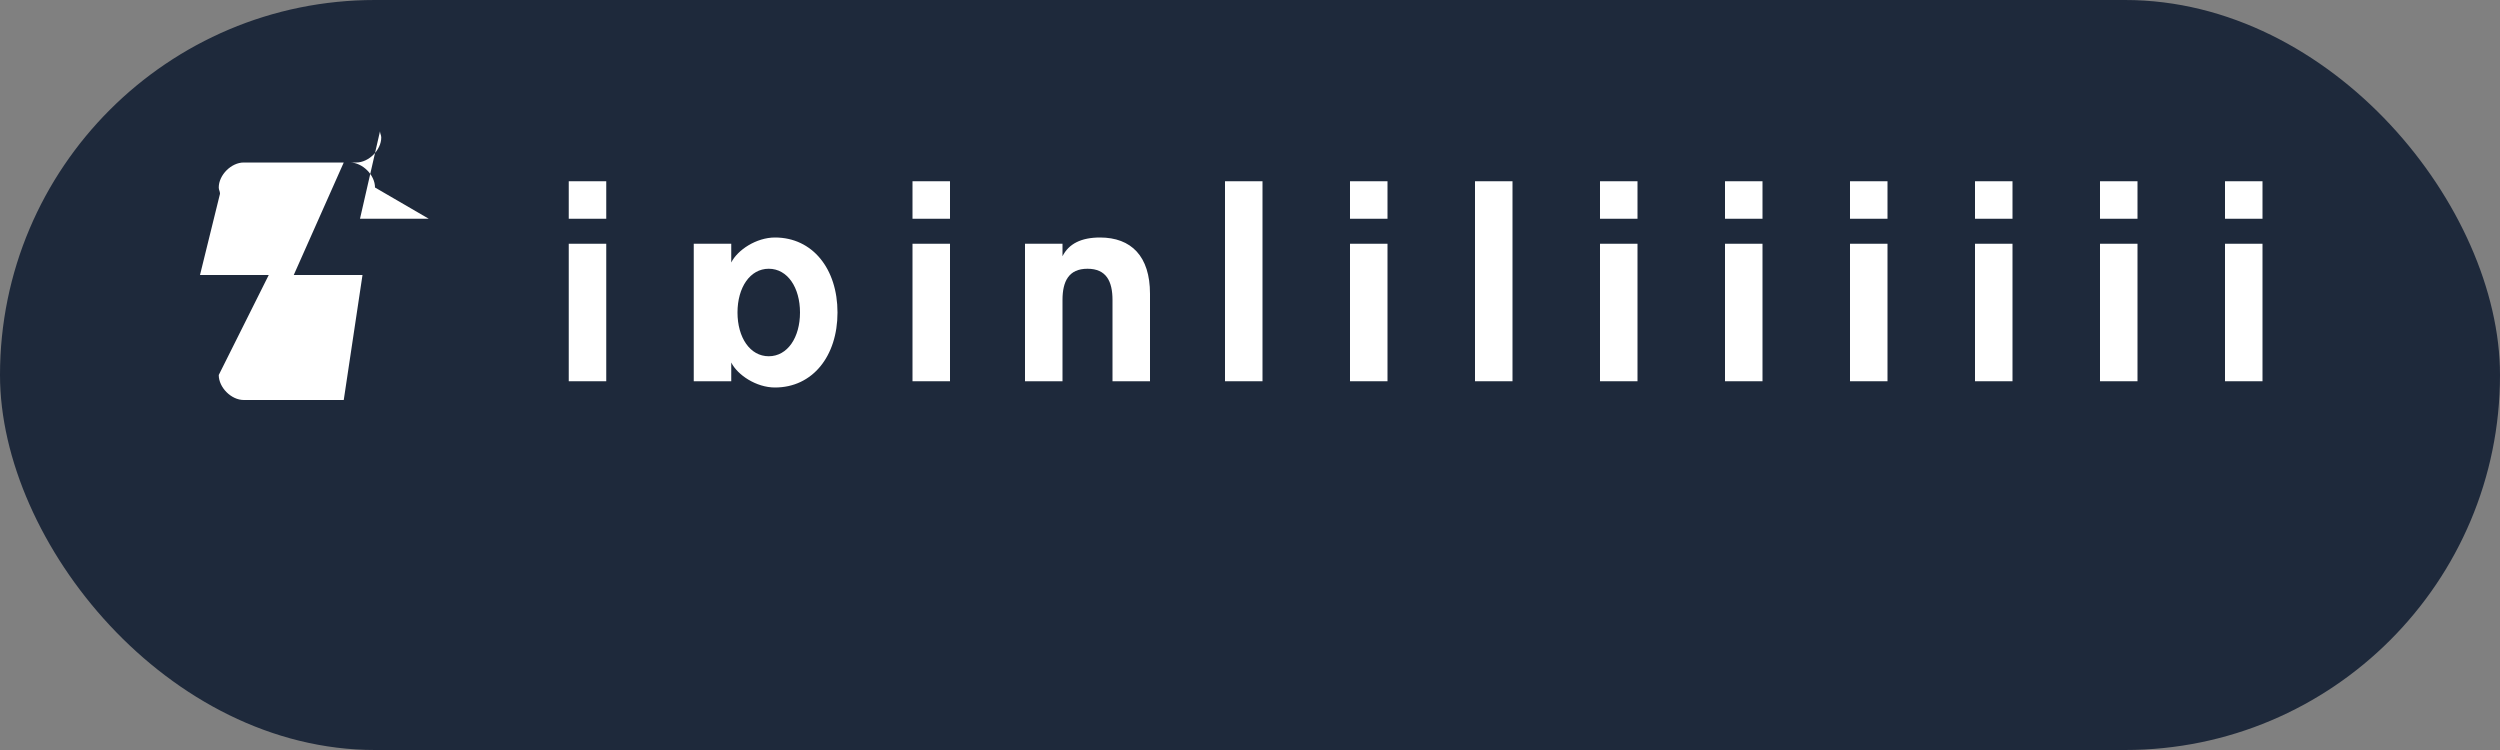 <?xml version="1.0" encoding="UTF-8"?>
<svg width="200" height="60" viewBox="0 0 200 60" fill="none" xmlns="http://www.w3.org/2000/svg">
  <rect x="0" y="0" width="200" height="60" fill="#808080" stroke="none"/>
  <rect width="200" height="60" rx="30" fill="#1E293B"/>
  <path d="M30 15C30 14 29 13 28 13H20L18.5 22H24L20 32H21C22 32 23 31 23 30C23 29.8 22.9 29.7 22.9 29.5L24.5 22H19L20.5 13H19.5C18.5 13 17.5 14 17.5 15C17.5 15.2 17.6 15.3 17.6 15.5L16 22H21.5L17.5 30C17.5 31 18.5 32 19.5 32H27.5L29 22H23.5L27.5 13H28.5C29.5 13 30.5 12 30.5 11C30.5 10.8 30.4 10.7 30.4 10.5L28.8 17.5H34.3L30 15Z" fill="white"/>
  <path d="M45.5 30.5V19.5H48.5V30.5H45.5ZM45.5 17.5V14.5H48.5V17.5H45.5Z" fill="white"/>
  <path d="M58.5 30.5H55.5V19.5H58.5V21C59 20 60.5 19 62 19C65 19 67 21.5 67 25C67 28.5 65 31 62 31C60.5 31 59 30 58.5 29V30.5ZM61.5 28.5C63 28.5 64 27 64 25C64 23 63 21.5 61.5 21.5C60 21.5 59 23 59 25C59 27 60 28.5 61.5 28.5Z" fill="white"/>
  <path d="M76 30.5H73V19.5H76V30.5ZM76 17.5H73V14.5H76V17.5Z" fill="white"/>
  <path d="M85 30.5H82V19.5H85V20.5C85.5 19.5 86.5 19 88 19C90.5 19 92 20.5 92 23.5V30.5H89V24C89 22.5 88.5 21.5 87 21.5C85.5 21.5 85 22.5 85 24V30.5Z" fill="white"/>
  <path d="M101 30.5H98V14.5H101V30.5Z" fill="white"/>
  <path d="M111 30.5H108V19.5H111V30.5ZM111 17.5H108V14.5H111V17.5Z" fill="white"/>
  <path d="M121 30.5H118V14.5H121V30.5Z" fill="white"/>
  <path d="M131 30.5H128V19.5H131V30.5ZM131 17.5H128V14.5H131V17.5Z" fill="white"/>
  <path d="M141 30.5H138V19.5H141V30.5ZM141 17.5H138V14.5H141V17.5Z" fill="white"/>
  <path d="M151 30.5H148V19.5H151V30.5ZM151 17.5H148V14.5H151V17.5Z" fill="white"/>
  <path d="M161 30.5H158V19.5H161V30.5ZM161 17.5H158V14.5H161V17.5Z" fill="white"/>
  <path d="M171 30.5H168V19.5H171V30.5ZM171 17.5H168V14.5H171V17.5Z" fill="white"/>
  <path d="M181 30.5H178V19.5H181V30.5ZM181 17.5H178V14.5H181V17.5Z" fill="white"/>
</svg>